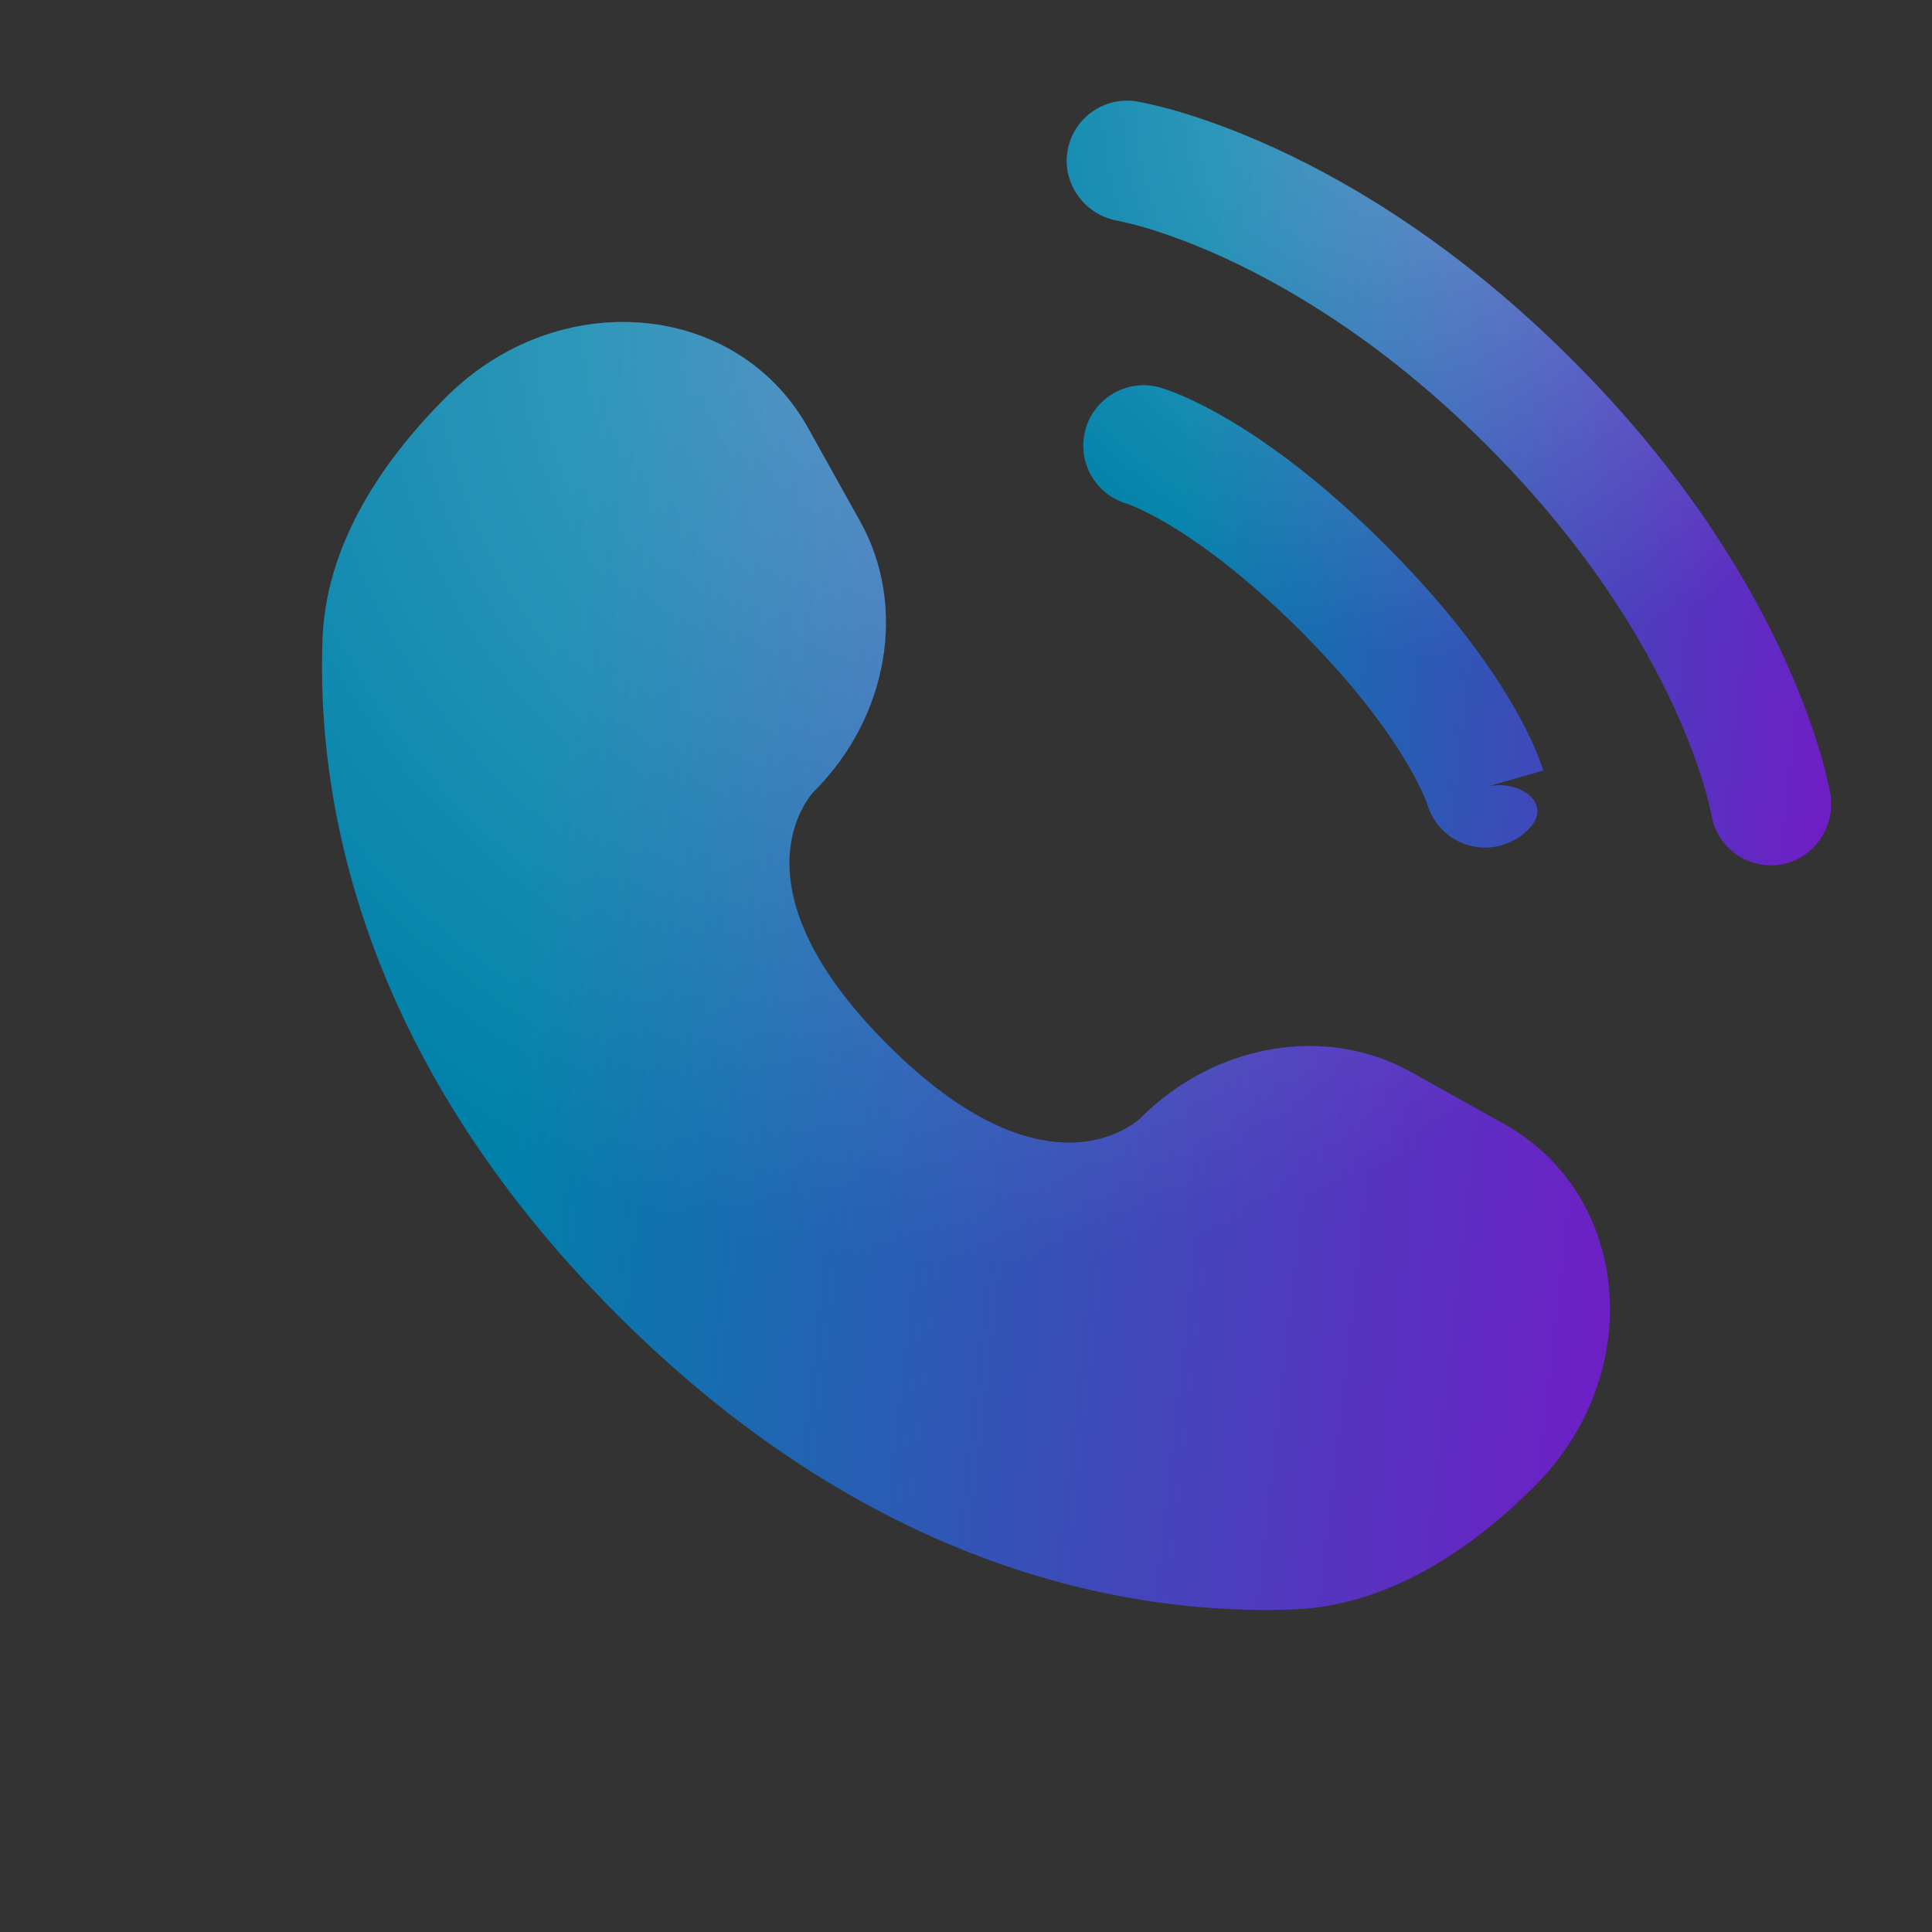 <svg width="20" height="20" viewBox="0 0 20 20" fill="none" xmlns="http://www.w3.org/2000/svg">
<rect x="0" y="0" width="20" height="20" fill="#333333" stroke="none"/>
<path d="M8.365 4.43L8.905 5.399C9.393 6.274 9.198 7.421 8.429 8.19C8.429 8.19 8.429 8.19 8.429 8.19C8.425 8.194 7.5 9.126 9.187 10.813C10.853 12.479 11.783 11.598 11.809 11.572C11.81 11.571 11.81 11.571 11.811 11.57C12.58 10.802 13.727 10.607 14.601 11.094L15.57 11.635C16.89 12.372 17.046 14.224 15.886 15.385C15.188 16.083 14.334 16.625 13.389 16.661C11.799 16.721 9.098 16.319 6.39 13.61C3.681 10.901 3.278 8.201 3.339 6.611C3.375 5.666 3.917 4.812 4.615 4.114C5.776 2.953 7.628 3.109 8.365 4.43Z" fill="url(#paint0_linear_222_945)"/>
<path d="M8.365 4.43L8.905 5.399C9.393 6.274 9.198 7.421 8.429 8.19C8.429 8.19 8.429 8.19 8.429 8.19C8.425 8.194 7.5 9.126 9.187 10.813C10.853 12.479 11.783 11.598 11.809 11.572C11.81 11.571 11.81 11.571 11.811 11.57C12.58 10.802 13.727 10.607 14.601 11.094L15.57 11.635C16.89 12.372 17.046 14.224 15.886 15.385C15.188 16.083 14.334 16.625 13.389 16.661C11.799 16.721 9.098 16.319 6.39 13.61C3.681 10.901 3.278 8.201 3.339 6.611C3.375 5.666 3.917 4.812 4.615 4.114C5.776 2.953 7.628 3.109 8.365 4.43Z" fill="url(#paint1_radial_222_945)" fill-opacity="0.3"/>
<path d="M11.05 1.567C11.105 1.226 11.427 0.995 11.768 1.05C11.789 1.054 11.857 1.067 11.892 1.075C11.963 1.091 12.062 1.115 12.186 1.151C12.434 1.223 12.779 1.342 13.194 1.532C14.024 1.912 15.129 2.578 16.275 3.725C17.422 4.871 18.088 5.976 18.468 6.806C18.658 7.221 18.777 7.567 18.849 7.814C18.885 7.938 18.909 8.037 18.925 8.108C18.933 8.143 18.939 8.172 18.943 8.193L18.948 8.219C19.003 8.56 18.774 8.895 18.433 8.95C18.093 9.005 17.773 8.775 17.717 8.436C17.715 8.427 17.71 8.403 17.705 8.38C17.695 8.333 17.677 8.26 17.649 8.163C17.593 7.97 17.494 7.682 17.332 7.327C17.007 6.619 16.423 5.64 15.391 4.609C14.36 3.577 13.381 2.993 12.673 2.668C12.318 2.505 12.03 2.408 11.837 2.351C11.74 2.323 11.618 2.295 11.572 2.285C11.233 2.228 10.995 1.907 11.05 1.567Z" fill="url(#paint2_linear_222_945)"/>
<path d="M11.05 1.567C11.105 1.226 11.427 0.995 11.768 1.05C11.789 1.054 11.857 1.067 11.892 1.075C11.963 1.091 12.062 1.115 12.186 1.151C12.434 1.223 12.779 1.342 13.194 1.532C14.024 1.912 15.129 2.578 16.275 3.725C17.422 4.871 18.088 5.976 18.468 6.806C18.658 7.221 18.777 7.567 18.849 7.814C18.885 7.938 18.909 8.037 18.925 8.108C18.933 8.143 18.939 8.172 18.943 8.193L18.948 8.219C19.003 8.56 18.774 8.895 18.433 8.95C18.093 9.005 17.773 8.775 17.717 8.436C17.715 8.427 17.71 8.403 17.705 8.38C17.695 8.333 17.677 8.26 17.649 8.163C17.593 7.97 17.494 7.682 17.332 7.327C17.007 6.619 16.423 5.64 15.391 4.609C14.36 3.577 13.381 2.993 12.673 2.668C12.318 2.505 12.03 2.408 11.837 2.351C11.74 2.323 11.618 2.295 11.572 2.285C11.233 2.228 10.995 1.907 11.05 1.567Z" fill="url(#paint3_radial_222_945)" fill-opacity="0.3"/>
<path fill-rule="evenodd" clip-rule="evenodd" d="M11.238 4.441C11.333 4.11 11.679 3.917 12.011 4.012L11.839 4.613C12.011 4.012 12.011 4.012 12.011 4.012L12.012 4.013L12.013 4.013L12.016 4.014L12.023 4.016L12.039 4.021C12.052 4.025 12.067 4.03 12.086 4.037C12.123 4.05 12.173 4.069 12.234 4.095C12.355 4.147 12.521 4.227 12.725 4.348C13.133 4.589 13.689 4.99 14.344 5.644C14.998 6.298 15.399 6.855 15.64 7.263C15.761 7.467 15.841 7.633 15.893 7.754C15.919 7.815 15.938 7.864 15.951 7.902C15.958 7.92 15.963 7.936 15.967 7.949L15.972 7.965L15.974 7.972L15.975 7.974C15.975 7.975 15.975 7.976 15.974 7.976C15.966 7.979 15.899 7.999 15.375 8.149C15.707 8.054 16.072 8.302 15.844 8.562C15.768 8.649 15.666 8.715 15.546 8.75C15.217 8.844 14.874 8.655 14.776 8.329L14.773 8.32C14.769 8.307 14.759 8.283 14.744 8.247C14.713 8.175 14.657 8.057 14.564 7.9C14.379 7.586 14.043 7.111 13.46 6.528C12.876 5.945 12.402 5.609 12.088 5.423C11.931 5.33 11.813 5.275 11.741 5.244C11.705 5.228 11.681 5.219 11.668 5.215L11.659 5.212C11.332 5.113 11.144 4.77 11.238 4.441Z" fill="url(#paint4_linear_222_945)"/>
<path fill-rule="evenodd" clip-rule="evenodd" d="M11.238 4.441C11.333 4.11 11.679 3.917 12.011 4.012L11.839 4.613C12.011 4.012 12.011 4.012 12.011 4.012L12.012 4.013L12.013 4.013L12.016 4.014L12.023 4.016L12.039 4.021C12.052 4.025 12.067 4.03 12.086 4.037C12.123 4.05 12.173 4.069 12.234 4.095C12.355 4.147 12.521 4.227 12.725 4.348C13.133 4.589 13.689 4.99 14.344 5.644C14.998 6.298 15.399 6.855 15.64 7.263C15.761 7.467 15.841 7.633 15.893 7.754C15.919 7.815 15.938 7.864 15.951 7.902C15.958 7.92 15.963 7.936 15.967 7.949L15.972 7.965L15.974 7.972L15.975 7.974C15.975 7.975 15.975 7.976 15.974 7.976C15.966 7.979 15.899 7.999 15.375 8.149C15.707 8.054 16.072 8.302 15.844 8.562C15.768 8.649 15.666 8.715 15.546 8.75C15.217 8.844 14.874 8.655 14.776 8.329L14.773 8.32C14.769 8.307 14.759 8.283 14.744 8.247C14.713 8.175 14.657 8.057 14.564 7.9C14.379 7.586 14.043 7.111 13.46 6.528C12.876 5.945 12.402 5.609 12.088 5.423C11.931 5.33 11.813 5.275 11.741 5.244C11.705 5.228 11.681 5.219 11.668 5.215L11.659 5.212C11.332 5.113 11.144 4.77 11.238 4.441Z" fill="url(#paint5_radial_222_945)" fill-opacity="0.3"/>
<defs>
<linearGradient id="paint0_linear_222_945" x1="6.13" y1="3.333" x2="18.022" y2="4.677" gradientUnits="userSpaceOnUse">
<stop stop-color="#0081AA"/>
<stop offset="1" stop-color="#711CC6"/>
</linearGradient>
<radialGradient id="paint1_radial_222_945" cx="0" cy="0" r="1" gradientUnits="userSpaceOnUse" gradientTransform="translate(10 3.333) rotate(90) scale(13.333 13.333)">
<stop stop-color="white"/>
<stop offset="0.731" stop-color="white" stop-opacity="0"/>
</radialGradient>
<linearGradient id="paint2_linear_222_945" x1="12.702" y1="1.042" x2="19.76" y2="1.839" gradientUnits="userSpaceOnUse">
<stop stop-color="#0081AA"/>
<stop offset="1" stop-color="#711CC6"/>
</linearGradient>
<radialGradient id="paint3_radial_222_945" cx="0" cy="0" r="1" gradientUnits="userSpaceOnUse" gradientTransform="translate(14.999 1.042) rotate(90) scale(7.917 7.914)">
<stop stop-color="white"/>
<stop offset="0.731" stop-color="white" stop-opacity="0"/>
</radialGradient>
<linearGradient id="paint4_linear_222_945" x1="12.702" y1="1.042" x2="19.76" y2="1.839" gradientUnits="userSpaceOnUse">
<stop stop-color="#0081AA"/>
<stop offset="1" stop-color="#711CC6"/>
</linearGradient>
<radialGradient id="paint5_radial_222_945" cx="0" cy="0" r="1" gradientUnits="userSpaceOnUse" gradientTransform="translate(14.999 1.042) rotate(90) scale(7.917 7.914)">
<stop stop-color="white"/>
<stop offset="0.731" stop-color="white" stop-opacity="0"/>
</radialGradient>
</defs>
</svg>
